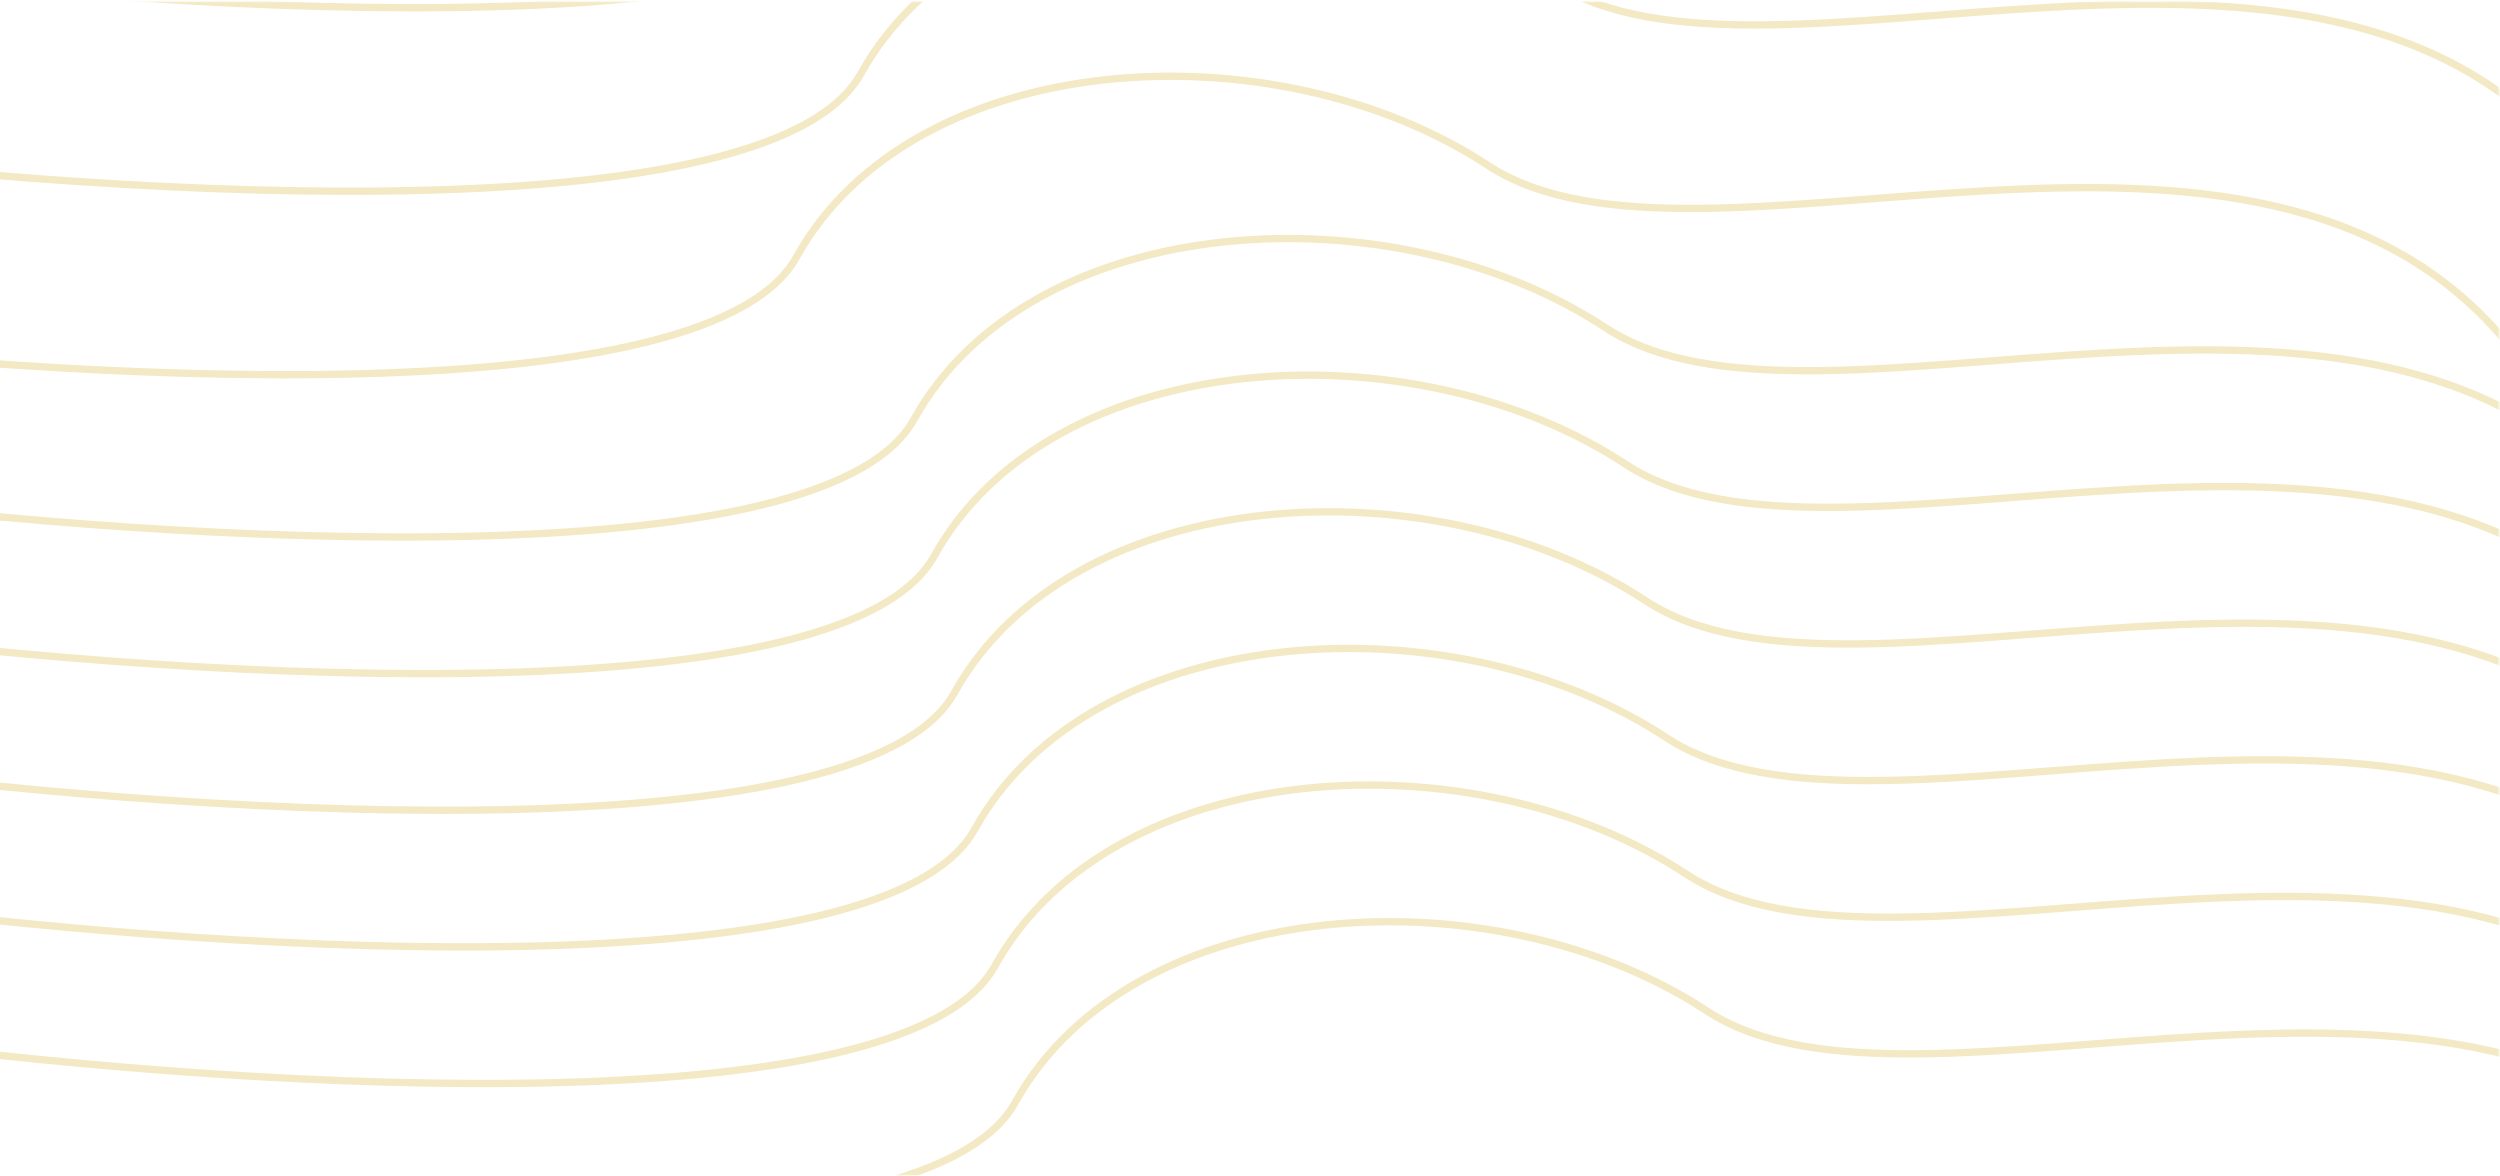 <svg width="1363" height="641" viewBox="0 0 1363 641" fill="none" xmlns="http://www.w3.org/2000/svg">
<mask id="mask0_567_5400" style="mask-type:alpha" maskUnits="userSpaceOnUse" x="-4" y="0" width="1367" height="641">
<rect width="1366" height="640.001" transform="matrix(1 0 0 -1 -3.5 640.91)" fill="#D9D9D9"/>
</mask>
<g mask="url(#mask0_567_5400)">
<path d="M-113.506 -20.269C71.086 5.053 453.101 32.598 504.423 -59.799C568.576 -175.295 765.843 -185.931 881.381 -109.96C996.919 -33.988 1301.8 -181.814 1438.92 -10.824C1548.62 125.969 1672.5 103.962 1720.73 75.859" stroke="#F3E9C4" stroke-width="4"/>
<path d="M-148.63 79.769C35.962 105.091 417.977 132.636 469.299 40.239C533.452 -75.257 730.719 -85.894 846.257 -9.922C961.795 66.049 1266.68 -81.777 1403.8 89.214C1513.49 226.006 1637.38 203.999 1685.6 175.897" stroke="#F3E9C4" stroke-width="4"/>
<path d="M-183.752 179.805C0.84 205.128 382.855 232.672 434.177 140.276C498.33 24.78 695.597 14.143 811.135 90.115C926.673 166.086 1231.56 18.26 1368.68 189.251C1478.37 326.043 1602.25 304.036 1650.48 275.934" stroke="#F3E9C4" stroke-width="4"/>
<path d="M-124.54 -94.759C60.052 -69.437 442.067 -41.892 493.389 -134.289C557.542 -249.785 754.809 -260.422 870.347 -184.45C985.885 -108.479 1290.77 -256.305 1427.89 -85.314C1537.58 51.478 1661.47 29.471 1709.7 1.369" stroke="#F3E9C4" stroke-width="4"/>
<path d="M-64.506 640.731C120.086 666.053 502.101 693.598 553.423 601.201C617.576 485.705 814.843 475.069 930.381 551.04C1045.92 627.012 1350.8 479.186 1487.92 650.176C1597.62 786.969 1721.5 764.962 1769.73 736.859" stroke="#F3E9C4" stroke-width="4"/>
<path d="M-75.54 566.241C109.052 591.563 491.067 619.108 542.389 526.711C606.542 411.215 803.809 400.578 919.347 476.55C1034.88 552.521 1339.77 404.695 1476.89 575.686C1586.58 712.478 1710.47 690.471 1758.7 662.369" stroke="#F3E9C4" stroke-width="4"/>
<path d="M-86.579 491.75C98.013 517.073 480.028 544.617 531.35 452.221C595.502 336.725 792.769 326.088 908.307 402.06C1023.85 478.031 1328.73 330.205 1465.85 501.196C1575.54 637.988 1699.43 615.981 1747.66 587.879" stroke="#F3E9C4" stroke-width="4"/>
<path d="M-97.617 417.26C86.975 442.582 468.99 470.127 520.312 377.73C584.465 262.234 781.731 251.597 897.269 327.569C1012.81 403.541 1317.69 255.715 1454.81 426.705C1564.51 563.498 1688.39 541.491 1736.62 513.388" stroke="#F3E9C4" stroke-width="4"/>
<path d="M-108.651 342.769C75.941 368.091 457.956 395.636 509.278 303.24C573.431 187.744 770.698 177.107 886.236 253.079C1001.77 329.05 1306.66 181.224 1443.78 352.215C1553.47 489.007 1677.35 467 1725.58 438.898" stroke="#F3E9C4" stroke-width="4"/>
<path d="M-119.687 268.28C64.905 293.602 446.92 321.147 498.242 228.75C562.395 113.254 759.662 102.617 875.2 178.589C990.738 254.561 1295.62 106.734 1432.74 277.725C1542.44 414.517 1666.32 392.51 1714.55 364.408" stroke="#F3E9C4" stroke-width="4"/>
</g>
</svg>
